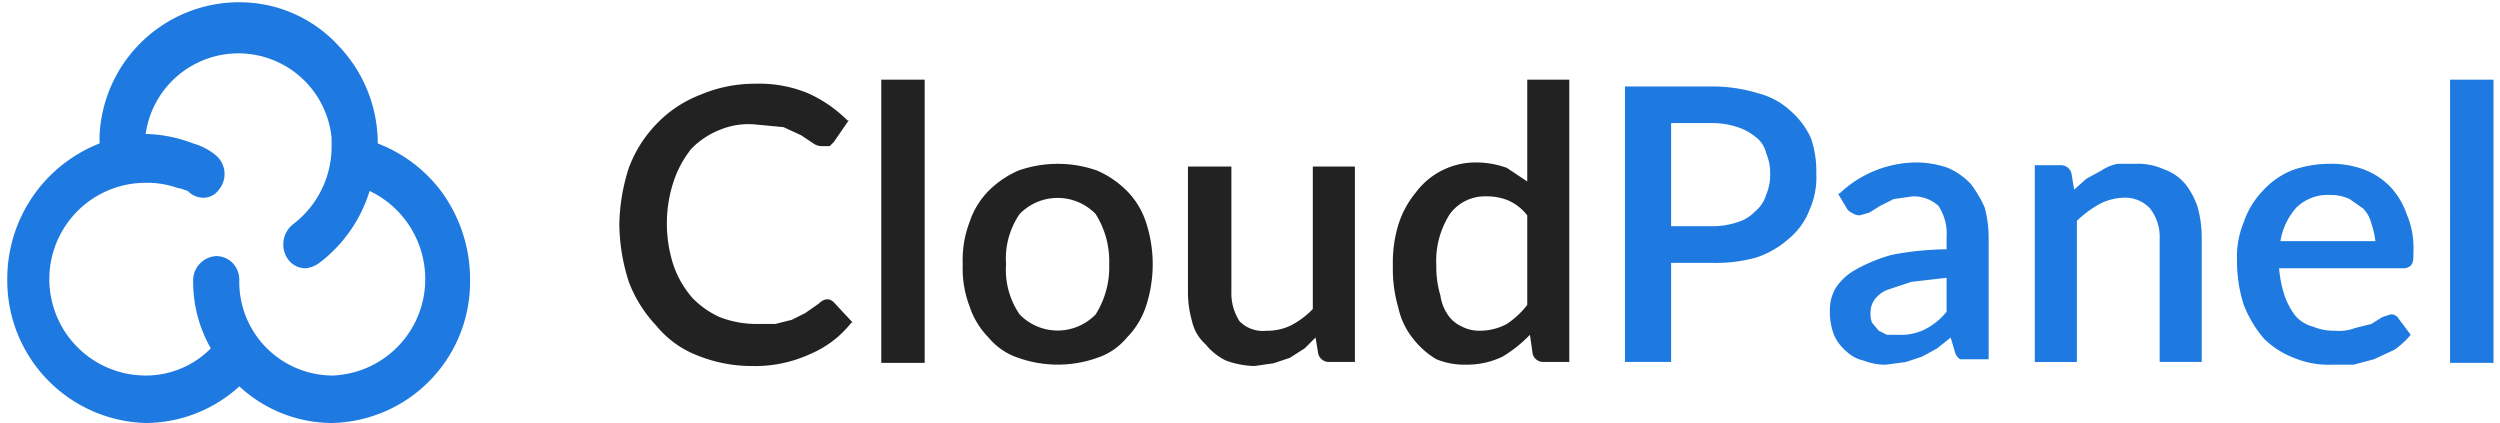 <svg height="423" width="2500" xmlns="http://www.w3.org/2000/svg" viewBox="-0.051 -0.151 168.051 28.583"><path d="M29.162 12.568a9.72 9.72 0 0 0-4.127-3.026 9.537 9.537 0 0 0-2.568-6.511 9.079 9.079 0 0 0-6.51-3.026 9.445 9.445 0 0 0-9.72 8.987v.55a9.812 9.812 0 0 0-6.236 9.17 9.629 9.629 0 0 0 9.354 9.72 9.445 9.445 0 0 0 6.327-2.476 9.262 9.262 0 0 0 6.236 2.476 9.537 9.537 0 0 0 9.354-9.72 10 10 0 0 0-2.109-6.144zm-16.6 6.144a9.079 9.079 0 0 0 1.192 4.677 6.144 6.144 0 0 1-4.4 1.834 6.511 6.511 0 0 1 0-13.022 6.144 6.144 0 0 1 2.2.367h.092l.55.183a1.467 1.467 0 0 0 1.009.459 1.284 1.284 0 0 0 1.1-.55 1.651 1.651 0 0 0-.183-2.293 4.218 4.218 0 0 0-1.559-.825 9.537 9.537 0 0 0-3.21-.642 6.327 6.327 0 0 1 12.563.275v.459a6.6 6.6 0 0 1-2.659 5.41 1.742 1.742 0 0 0-.367 2.2 1.467 1.467 0 0 0 1.284.734 1.926 1.926 0 0 0 .917-.367 9.629 9.629 0 0 0 3.393-4.86 6.6 6.6 0 0 1 3.76 5.961 6.511 6.511 0 0 1-6.236 6.511h-.092a6.327 6.327 0 0 1-6.236-6.511 1.651 1.651 0 0 0-.459-1.1 1.559 1.559 0 0 0-1.1-.459 1.651 1.651 0 0 0-1.559 1.559z" fill="#1e7ae0"/><path d="M54.839 20.362l-.917.642-.917.459-1.1.275h-1.376a6.878 6.878 0 0 1-2.384-.459 6.052 6.052 0 0 1-1.834-1.284 6.6 6.6 0 0 1-1.284-2.2 9.079 9.079 0 0 1 0-5.686 7.153 7.153 0 0 1 1.192-2.2 5.5 5.5 0 0 1 1.926-1.284 5.044 5.044 0 0 1 2.384-.367l1.926.183 1.192.55.825.55a1.009 1.009 0 0 0 .642.183h.459l.275-.275 1.011-1.466h-.092a8.9 8.9 0 0 0-2.659-1.834 8.62 8.62 0 0 0-3.579-.642 9.354 9.354 0 0 0-3.668.734 8.162 8.162 0 0 0-2.934 1.926 8.528 8.528 0 0 0-1.926 3.026 13.022 13.022 0 0 0-.642 3.852 13.022 13.022 0 0 0 .642 3.852 8.8 8.8 0 0 0 1.834 2.934 6.694 6.694 0 0 0 2.751 2.017 9.812 9.812 0 0 0 3.76.734 8.9 8.9 0 0 0 3.943-.825 6.969 6.969 0 0 0 2.751-2.109h.092l-1.284-1.376c-.275-.276-.642-.276-1.009.09zM59.058 5.232h2.934V24.37h-2.934zM75.66 12.751a6.511 6.511 0 0 0-2.017-1.376 7.978 7.978 0 0 0-5.319 0 6.511 6.511 0 0 0-2.017 1.376 5.41 5.41 0 0 0-1.284 2.109 7.153 7.153 0 0 0-.459 2.843 7.153 7.153 0 0 0 .459 2.843 5.41 5.41 0 0 0 1.284 2.109 4.4 4.4 0 0 0 2.017 1.376 7.978 7.978 0 0 0 5.319 0 4.4 4.4 0 0 0 2.017-1.376 5.41 5.41 0 0 0 1.284-2.109 9.079 9.079 0 0 0 0-5.686 5.41 5.41 0 0 0-1.284-2.109zm-1.2 4.952a5.961 5.961 0 0 1-.917 3.393 3.576 3.576 0 0 1-5.135 0 5.319 5.319 0 0 1-.917-3.393 5.319 5.319 0 0 1 .917-3.393 3.576 3.576 0 0 1 5.135 0 5.961 5.961 0 0 1 .917 3.393zM88.219 20.73a5.594 5.594 0 0 1-1.467 1.1 3.576 3.576 0 0 1-1.651.367 2.2 2.2 0 0 1-1.834-.642 3.485 3.485 0 0 1-.55-2.017v-8.437h-2.935v8.437a7.153 7.153 0 0 0 .275 2.017 2.934 2.934 0 0 0 .917 1.559 4.035 4.035 0 0 0 1.376 1.1 5.961 5.961 0 0 0 1.926.367l1.284-.183 1.1-.367 1.009-.642.734-.734.183 1.1a.734.734 0 0 0 .734.55h1.742V11.101h-2.843zM102.708 5.232v6.878l-1.376-.917a6.144 6.144 0 0 0-2.017-.367 5.044 5.044 0 0 0-4.127 2.017 6.419 6.419 0 0 0-1.192 2.2 8.712 8.712 0 0 0-.367 2.751 9.262 9.262 0 0 0 .367 2.843 5.044 5.044 0 0 0 1.009 2.109 5.594 5.594 0 0 0 1.559 1.376 4.952 4.952 0 0 0 2.017.367 5.5 5.5 0 0 0 2.476-.55 9.17 9.17 0 0 0 1.834-1.467l.183 1.284a.734.734 0 0 0 .734.55h1.742V5.232zm0 9.17v6.052a5.869 5.869 0 0 1-1.376 1.284 3.852 3.852 0 0 1-1.834.459 2.568 2.568 0 0 1-1.192-.275 2.293 2.293 0 0 1-.917-.734 3.118 3.118 0 0 1-.55-1.376 6.694 6.694 0 0 1-.275-2.017 5.869 5.869 0 0 1 .917-3.485 2.934 2.934 0 0 1 2.476-1.192 3.76 3.76 0 0 1 1.467.275 3.3 3.3 0 0 1 1.284 1.009z" fill="#222"/><g fill="#1e7ae0"><path d="M120.499 7.341a5.044 5.044 0 0 0-2.2-1.192 10.638 10.638 0 0 0-3.118-.459h-5.87v18.616h3.118v-6.695h2.751a10.179 10.179 0 0 0 3.026-.367 6.328 6.328 0 0 0 2.2-1.284 4.677 4.677 0 0 0 1.376-1.926 5.41 5.41 0 0 0 .459-2.476 6.878 6.878 0 0 0-.367-2.384 5.411 5.411 0 0 0-1.376-1.834zm-1.376 4.218a3.484 3.484 0 0 1-.275 1.467 2.293 2.293 0 0 1-.734 1.1 2.66 2.66 0 0 1-1.192.734 5.319 5.319 0 0 1-1.742.275h-2.751V8.166h2.751a5.319 5.319 0 0 1 1.742.275 3.668 3.668 0 0 1 1.189.642 1.834 1.834 0 0 1 .734 1.1 3.393 3.393 0 0 1 .278 1.376zM132.695 12.293a4.769 4.769 0 0 0-1.559-1.1 6.6 6.6 0 0 0-2.017-.367 7.611 7.611 0 0 0-5.319 2.109h-.092l.55.917a.734.734 0 0 0 .367.367 1.009 1.009 0 0 0 .55.183l.642-.183.734-.459.917-.459 1.284-.183a2.476 2.476 0 0 1 1.742.642 3.393 3.393 0 0 1 .55 2.109v.825a20.633 20.633 0 0 0-3.668.367 10.637 10.637 0 0 0-2.476 1.009 3.76 3.76 0 0 0-1.376 1.284 2.935 2.935 0 0 0-.366 1.472 4.4 4.4 0 0 0 .275 1.651 3.118 3.118 0 0 0 .825 1.1 2.476 2.476 0 0 0 1.192.642 4.127 4.127 0 0 0 1.467.275l1.376-.183 1.1-.367 1.009-.55.917-.734.275.917a.825.825 0 0 0 .367.55h1.926v-8.166a7.8 7.8 0 0 0-.275-2.109 8.712 8.712 0 0 0-.917-1.559zm-1.651 6.327v2.293a4.4 4.4 0 0 1-1.467 1.192 3.668 3.668 0 0 1-1.834.367h-.734l-.55-.275-.459-.55a1.742 1.742 0 0 1-.092-.734 1.467 1.467 0 0 1 .275-.825 2.018 2.018 0 0 1 .825-.642l1.651-.55zM147.184 12.293a3.3 3.3 0 0 0-1.467-1.009 4.218 4.218 0 0 0-1.926-.367h-1.192a3.026 3.026 0 0 0-1.1.459l-1.009.55-.825.734-.183-1.1a.734.734 0 0 0-.734-.55h-1.743v13.3h2.843v-9.541a7.611 7.611 0 0 1 1.467-1.1 3.76 3.76 0 0 1 1.651-.459 2.293 2.293 0 0 1 1.834.734 3.118 3.118 0 0 1 .642 2.017v8.345h2.843v-8.345a7.8 7.8 0 0 0-.275-2.109 5.135 5.135 0 0 0-.825-1.559zM161.031 12.476a4.86 4.86 0 0 0-1.834-1.192 6.328 6.328 0 0 0-2.293-.367 7.52 7.52 0 0 0-2.568.459 5.5 5.5 0 0 0-2.017 1.467 5.594 5.594 0 0 0-1.192 2.017 6.053 6.053 0 0 0-.458 2.568 9.538 9.538 0 0 0 .458 3.026 7.978 7.978 0 0 0 1.376 2.293 5.869 5.869 0 0 0 2.017 1.284 6.052 6.052 0 0 0 2.568.459h1.467l1.376-.367 1.376-.642a5.5 5.5 0 0 0 1.1-1.009l-.825-1.1a.55.55 0 0 0-.55-.275l-.55.183-.734.459-1.1.275a3.118 3.118 0 0 1-1.376.183 3.76 3.76 0 0 1-1.467-.275 2.384 2.384 0 0 1-1.192-.734 4.86 4.86 0 0 1-.734-1.376 8.07 8.07 0 0 1-.367-1.834h8.345a.734.734 0 0 0 .55-.183c.183-.183.183-.459.183-.917a5.869 5.869 0 0 0-.459-2.568 5.135 5.135 0 0 0-1.1-1.834zm-1.009 3.668h-6.419a4.493 4.493 0 0 1 1.1-2.293 3.026 3.026 0 0 1 2.293-.825 2.935 2.935 0 0 1 1.284.275l.917.642a2.2 2.2 0 0 1 .55 1.009 5.593 5.593 0 0 1 .275 1.192zM165.066 5.232H168V24.37h-2.934z"/></g></svg>